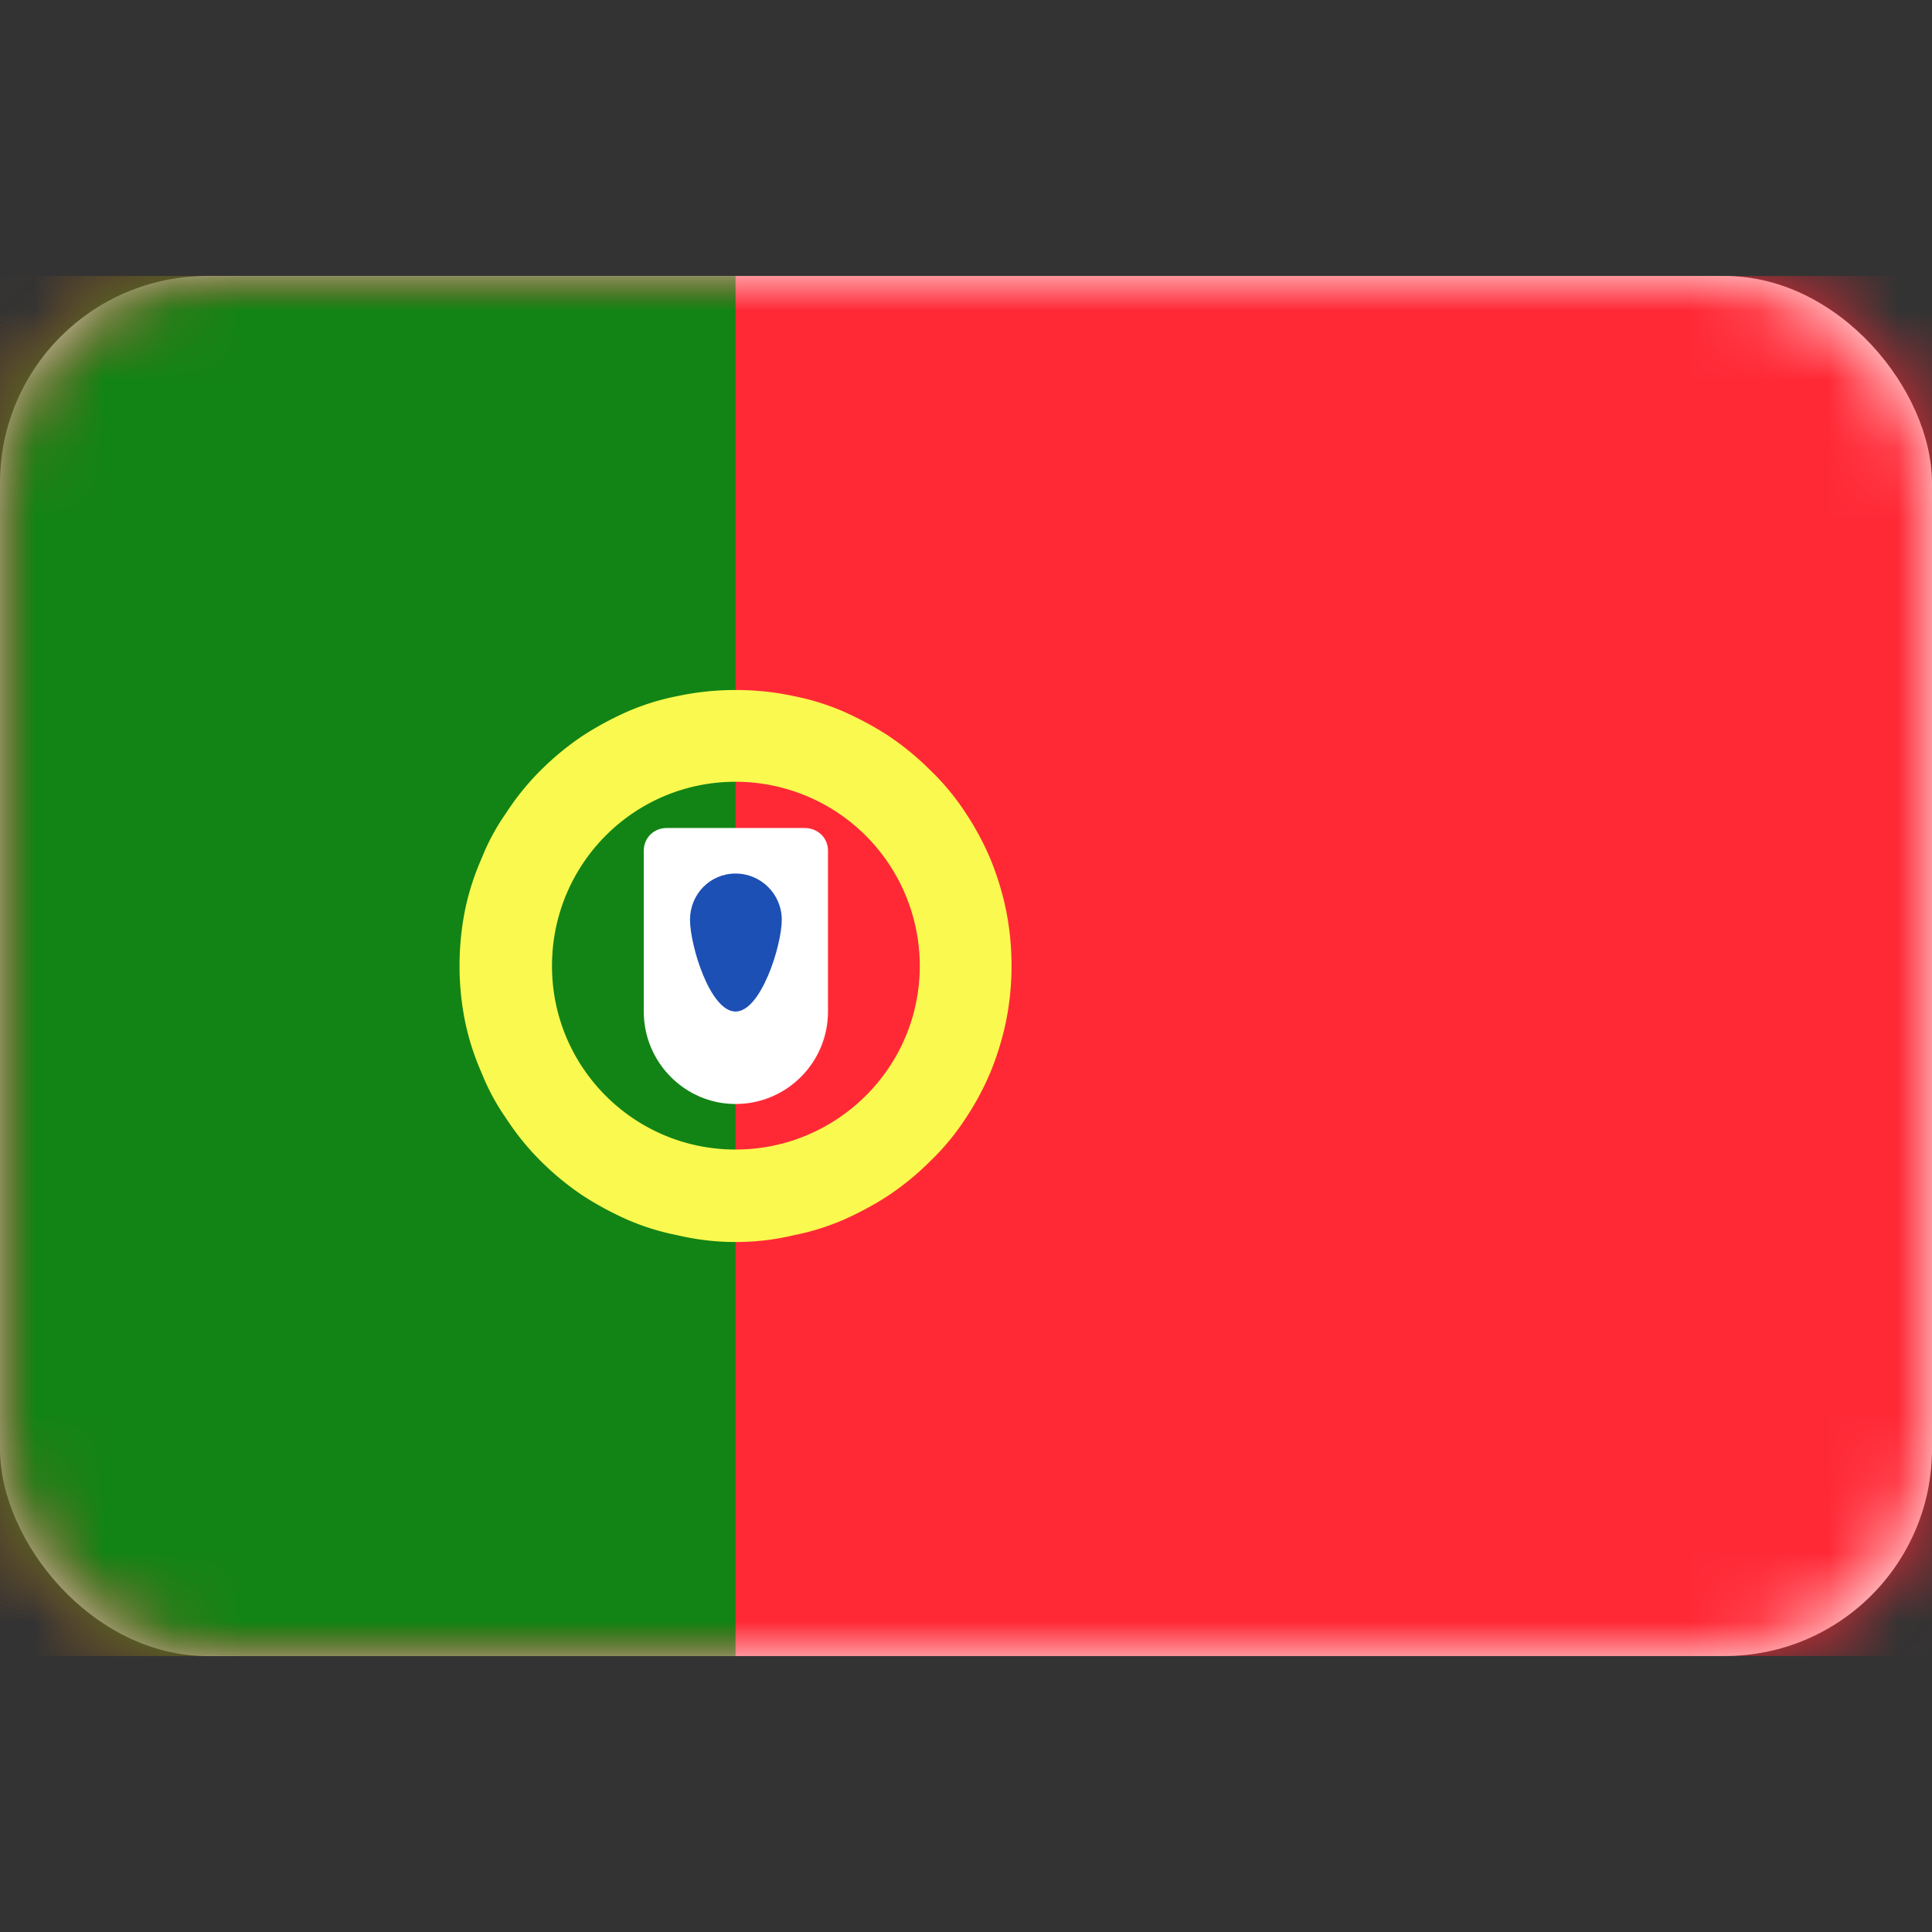 <svg xmlns="http://www.w3.org/2000/svg" fill="none" viewBox="0 0 28 28" focusable="false"><rect x="0" y="0" width="28" height="28" fill="#333333" stroke="none"/><path fill="none" d="M0 0h28v28H0z"/><rect width="28" height="20" y="4" fill="#FFF" rx="3"/><rect width="28" height="20" y="4" rx="3"/><mask id="Portugal_svg__a" width="28" height="20" x="0" y="4" mask-type="alpha" maskUnits="userSpaceOnUse"><rect width="28" height="20" y="4" fill="#FFF" rx="3"/><rect width="28" height="20" y="4" stroke="#979797" stroke-opacity="0" stroke-width="0" rx="3"/></mask><g mask="url(#Portugal_svg__a)"><path fill="#FF2936" d="M0 4h28v20H0z"/><path d="M0 4h28v20H0z"/></g><g mask="url(#Portugal_svg__a)"><path fill="#128415" fill-rule="evenodd" d="M0 24h10.66V4H0z"/><path d="M10.66 24V4H0v20z"/></g><g mask="url(#Portugal_svg__a)"><path fill="none" d="M10.66 16.66c1.47 0 2.67-1.19 2.67-2.66 0-1.48-1.2-2.67-2.67-2.67S8 12.52 8 14c0 1.47 1.19 2.66 2.66 2.66"/><path fill="#FAF94F" fill-rule="evenodd" d="M14.57 14.85q.09-.42.09-.85 0-.44-.09-.86-.08-.36-.22-.7-.15-.35-.35-.65-.22-.34-.51-.62-.29-.29-.62-.51-.31-.2-.65-.35-.35-.15-.71-.22-.41-.09-.85-.09-.43 0-.85.09-.36.07-.71.22-.34.15-.65.35-.33.22-.62.51-.28.28-.5.62-.21.3-.35.65-.15.34-.23.7-.09.42-.09.86 0 .43.09.85.08.36.23.7.14.35.35.65.22.34.5.62.29.29.62.51.31.2.65.35.35.15.71.22.42.1.85.1.44 0 .85-.1.36-.07.71-.22.34-.15.65-.35.33-.22.62-.51.29-.28.51-.62.2-.3.35-.65.14-.34.22-.7M13.33 14c0 1.47-1.2 2.66-2.67 2.66S8 15.47 8 14c0-1.48 1.19-2.67 2.66-2.67A2.67 2.67 0 0 1 13.33 14"/></g><g mask="url(#Portugal_svg__a)"><path fill="#FFF" fill-rule="evenodd" d="M9.33 12.33c0-.19.15-.33.33-.33h2c.19 0 .34.14.34.33v2.33c0 .74-.6 1.34-1.34 1.34-.73 0-1.33-.6-1.33-1.34z"/><path d="M11.66 12c.19 0 .34.14.34.33v2.33c0 .74-.6 1.34-1.34 1.34-.73 0-1.33-.6-1.33-1.34v-2.33c0-.19.15-.33.33-.33z"/></g><g mask="url(#Portugal_svg__a)"><path fill="#1D50B5" fill-rule="evenodd" d="M10.66 14.66c.37 0 .67-.96.67-1.33s-.3-.67-.67-.67-.66.3-.66.67.29 1.33.66 1.33"/><path d="M11.33 13.33c0-.37-.3-.67-.67-.67s-.66.3-.66.67.29 1.33.66 1.33.67-.96.67-1.33"/></g></svg>
